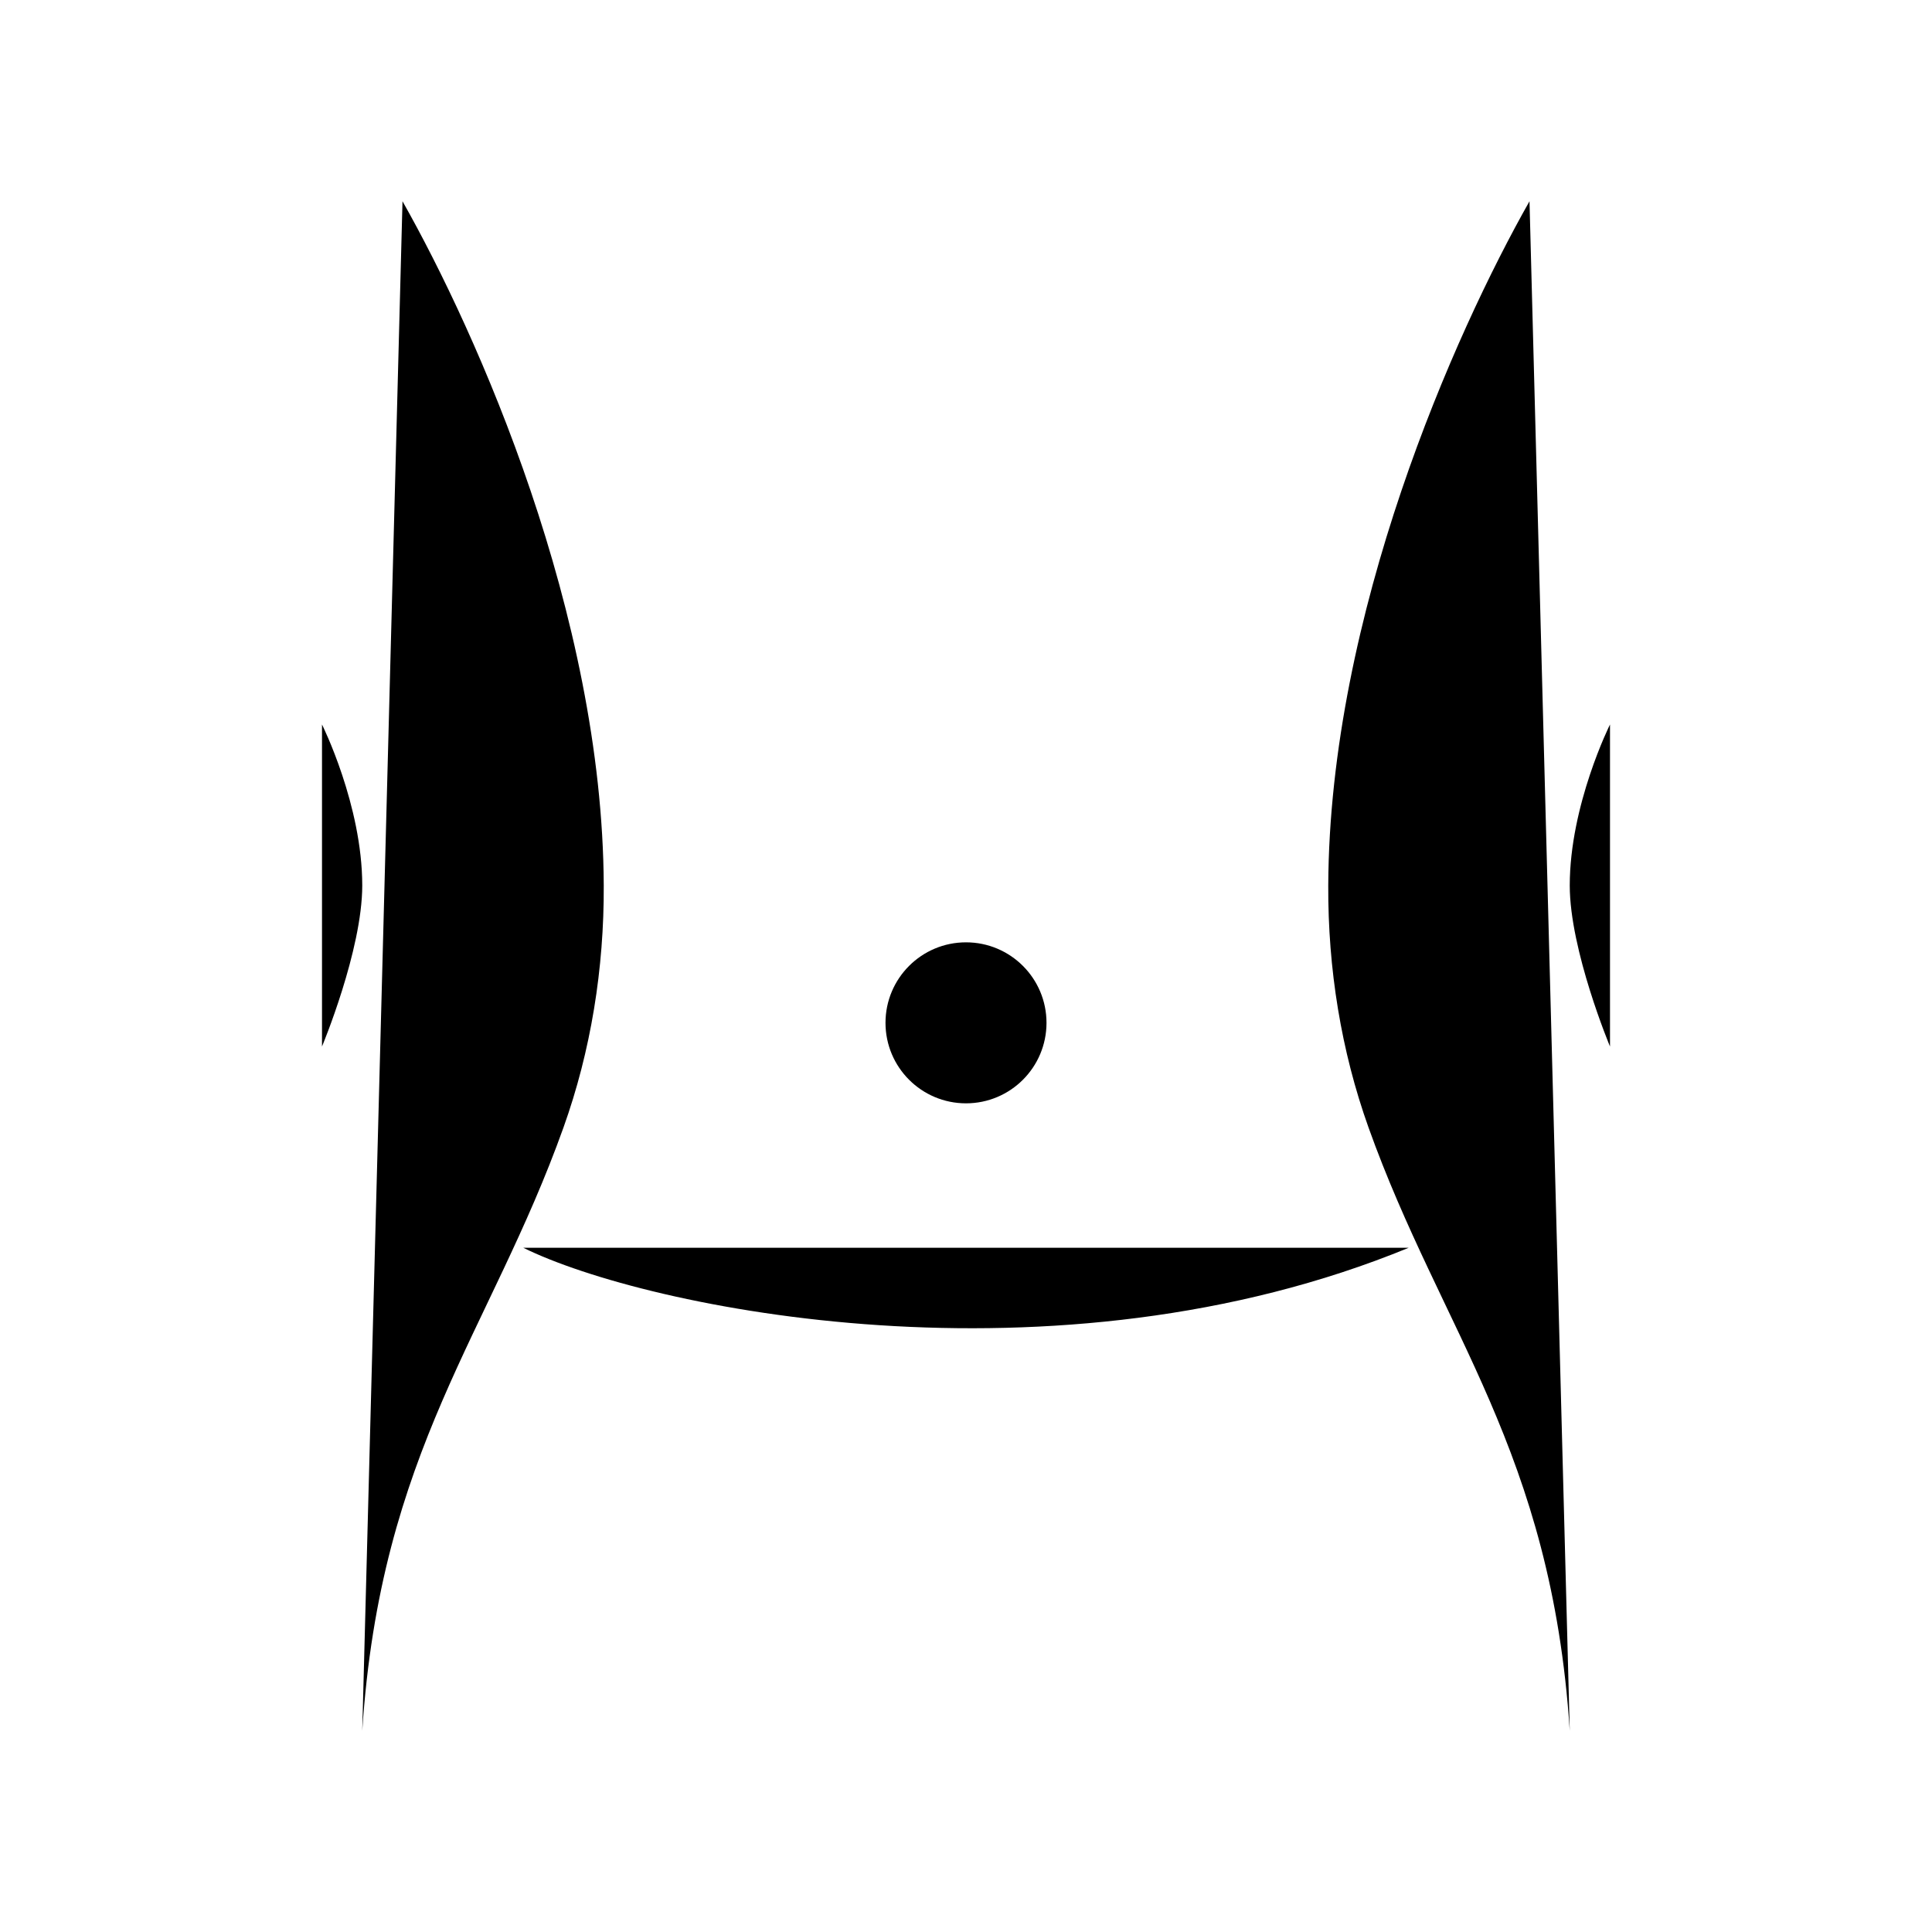 <?xml version="1.0" encoding="UTF-8"?>
<svg width="24" height="24" viewBox="0 0 48 48"
  xmlns="http://www.w3.org/2000/svg">
  <path d="M13 31C16.056 32.509 26.2 34.622 35 31" stroke-width="4" stroke-linecap="round" stroke-linejoin="round"/>
  <circle cx="24" cy="25.412" r="2" />
  <path d="M10 5C11.856 8.278 14.971 15.258 15 22C15.009 24.065 14.681 26.107 13.999 28.014C12.181 33.099 9.454 36.042 9 43" stroke-width="4" stroke-linecap="round" stroke-linejoin="round"/>
  <path d="M38 5C36.144 8.278 33.029 15.258 33 22C32.991 24.065 33.319 26.107 34.001 28.014C35.819 33.099 38.545 36.042 39 43" stroke-width="4" stroke-linecap="round" stroke-linejoin="round"/>
  <path d="M8 18C8 18 9 20 9 22C9 23.61 8 26 8 26" stroke-width="4" stroke-linecap="round" stroke-linejoin="round"/>
  <path d="M40 18C40 18 39 20 39 22C39 23.61 40 26 40 26" stroke-width="4" stroke-linecap="round" stroke-linejoin="round"/>
</svg>